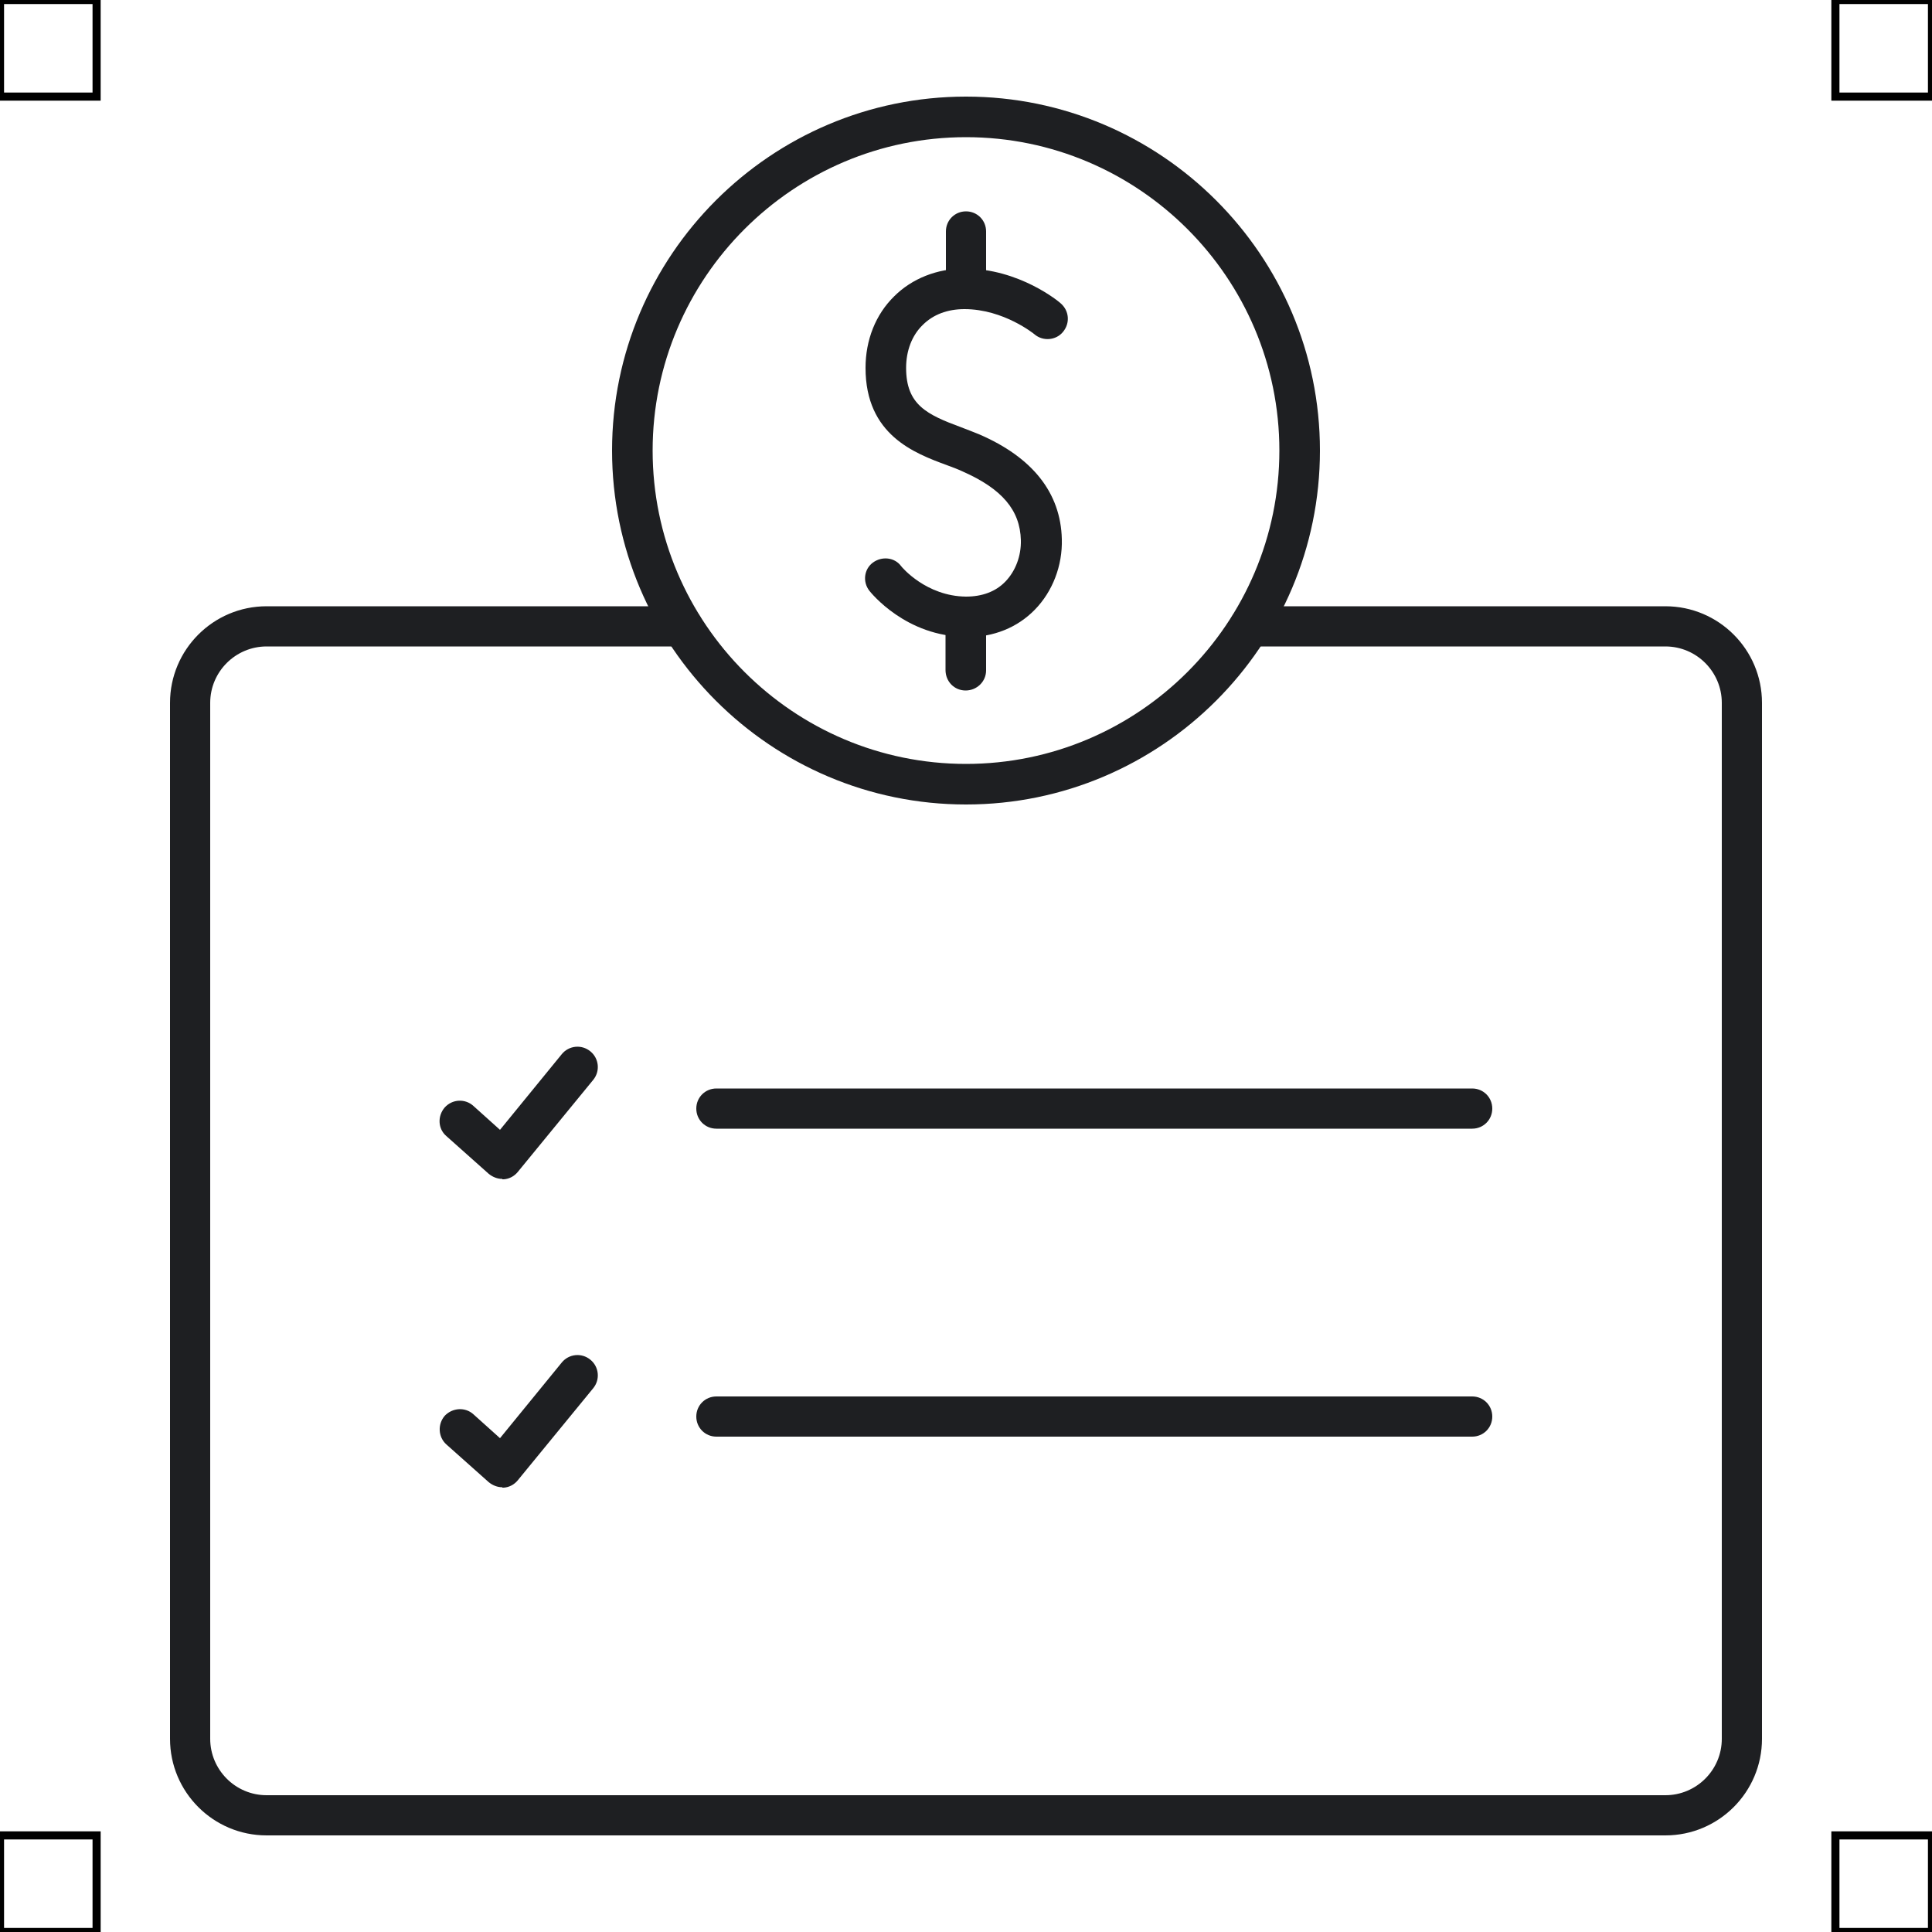 <?xml version="1.0" encoding="UTF-8"?>
<svg xmlns="http://www.w3.org/2000/svg" viewBox="0 0 50 50">
  <defs>
    <style>
      .cls-1 {
        fill: none;
        stroke: #000;
        stroke-miterlimit: 10;
        stroke-width: .21px;
      }

      .cls-2 {
        fill: #1e1f22;
        stroke-width: 0px;
      }
    </style>
  </defs>
  <g id="iconos">
    <g>
      <path class="cls-2" d="m43.1,47.5H6.9c-1.38,0-2.5-1.12-2.5-2.5v-26.81c0-1.38,1.12-2.5,2.5-2.5h10.76c.29,0,.52.23.52.52s-.23.52-.52.52H6.9c-.8,0-1.46.65-1.46,1.46v26.81c0,.8.65,1.46,1.46,1.46h36.2c.8,0,1.46-.65,1.46-1.46v-26.81c0-.8-.65-1.46-1.46-1.46h-10.76c-.29,0-.52-.23-.52-.52s.23-.52.52-.52h10.76c1.38,0,2.5,1.12,2.5,2.5v26.81c0,1.38-1.12,2.5-2.5,2.5Z"/>
      <path class="cls-2" d="m25,20.82c-5.05,0-9.16-4.11-9.16-9.16S19.95,2.5,25,2.5s9.16,4.11,9.16,9.16-4.11,9.16-9.16,9.16Zm0-17.27c-4.47,0-8.11,3.64-8.11,8.11s3.64,8.11,8.11,8.11,8.11-3.64,8.11-8.11-3.64-8.11-8.11-8.11Z"/>
      <g>
        <path class="cls-2" d="m25,16.48c-1.55,0-2.46-1.14-2.5-1.19-.18-.23-.14-.56.09-.73s.56-.14.73.09c.02.03.65.78,1.68.79.42,0,.77-.13,1.02-.39.26-.27.41-.66.4-1.07-.02-.78-.49-1.33-1.51-1.78-.13-.06-.26-.11-.4-.16-.84-.31-2.11-.78-2.11-2.52,0-.72.26-1.38.74-1.85.46-.46,1.11-.72,1.82-.72h.01c1.41,0,2.44.86,2.48.9.22.19.25.51.06.74-.18.22-.52.25-.74.06,0,0-.79-.65-1.81-.65h0c-.44,0-.81.14-1.08.41-.28.27-.43.67-.43,1.11,0,.96.54,1.21,1.43,1.54.16.06.31.12.46.18,1.39.6,2.11,1.52,2.14,2.71.02.69-.24,1.36-.7,1.83-.45.46-1.06.71-1.77.71Z"/>
        <path class="cls-2" d="m25,8c-.29,0-.52-.23-.52-.52v-1.49c0-.29.23-.52.52-.52s.52.23.52.52v1.49c0,.29-.23.52-.52.52Z"/>
        <path class="cls-2" d="m24.99,17.87h0c-.29,0-.52-.23-.52-.53v-1.38c0-.29.24-.52.53-.52h0c.29,0,.52.23.52.53v1.38c0,.29-.24.52-.53.52Z"/>
      </g>
      <g>
        <g>
          <path class="cls-2" d="m38.1,29.21h-19.56c-.29,0-.52-.23-.52-.52s.23-.52.52-.52h19.56c.29,0,.52.23.52.52s-.23.52-.52.52Z"/>
          <path class="cls-2" d="m13,30.51c-.13,0-.25-.05-.35-.13l-1.1-.98c-.22-.19-.23-.52-.04-.74.2-.22.53-.23.74-.04l.69.62,1.6-1.96c.18-.22.51-.26.74-.07.22.18.26.51.07.74l-1.95,2.38c-.09.11-.22.18-.36.19-.01,0-.03,0-.04,0Z"/>
        </g>
        <g>
          <path class="cls-2" d="m38.1,37.18h-19.56c-.29,0-.52-.23-.52-.52s.23-.52.52-.52h19.56c.29,0,.52.23.52.52s-.23.52-.52.52Z"/>
          <path class="cls-2" d="m13,38.49c-.13,0-.25-.05-.35-.13l-1.1-.98c-.21-.19-.23-.52-.04-.74.2-.21.53-.23.74-.04l.69.62,1.6-1.96c.18-.22.51-.26.74-.07.22.18.26.51.07.74l-1.95,2.38c-.09.11-.22.18-.36.19-.01,0-.03,0-.04,0Z"/>
        </g>
      </g>
    </g>
  </g>
  <g id="guias">
    <g>
      <rect class="cls-1" x="47.5" y="47.5" width="2.5" height="2.5"/>
      <rect class="cls-1" x="47.5" width="2.5" height="2.5"/>
      <rect class="cls-1" y="47.5" width="2.5" height="2.5"/>
      <rect class="cls-1" width="2.5" height="2.5"/>
    </g>
  </g>
</svg>